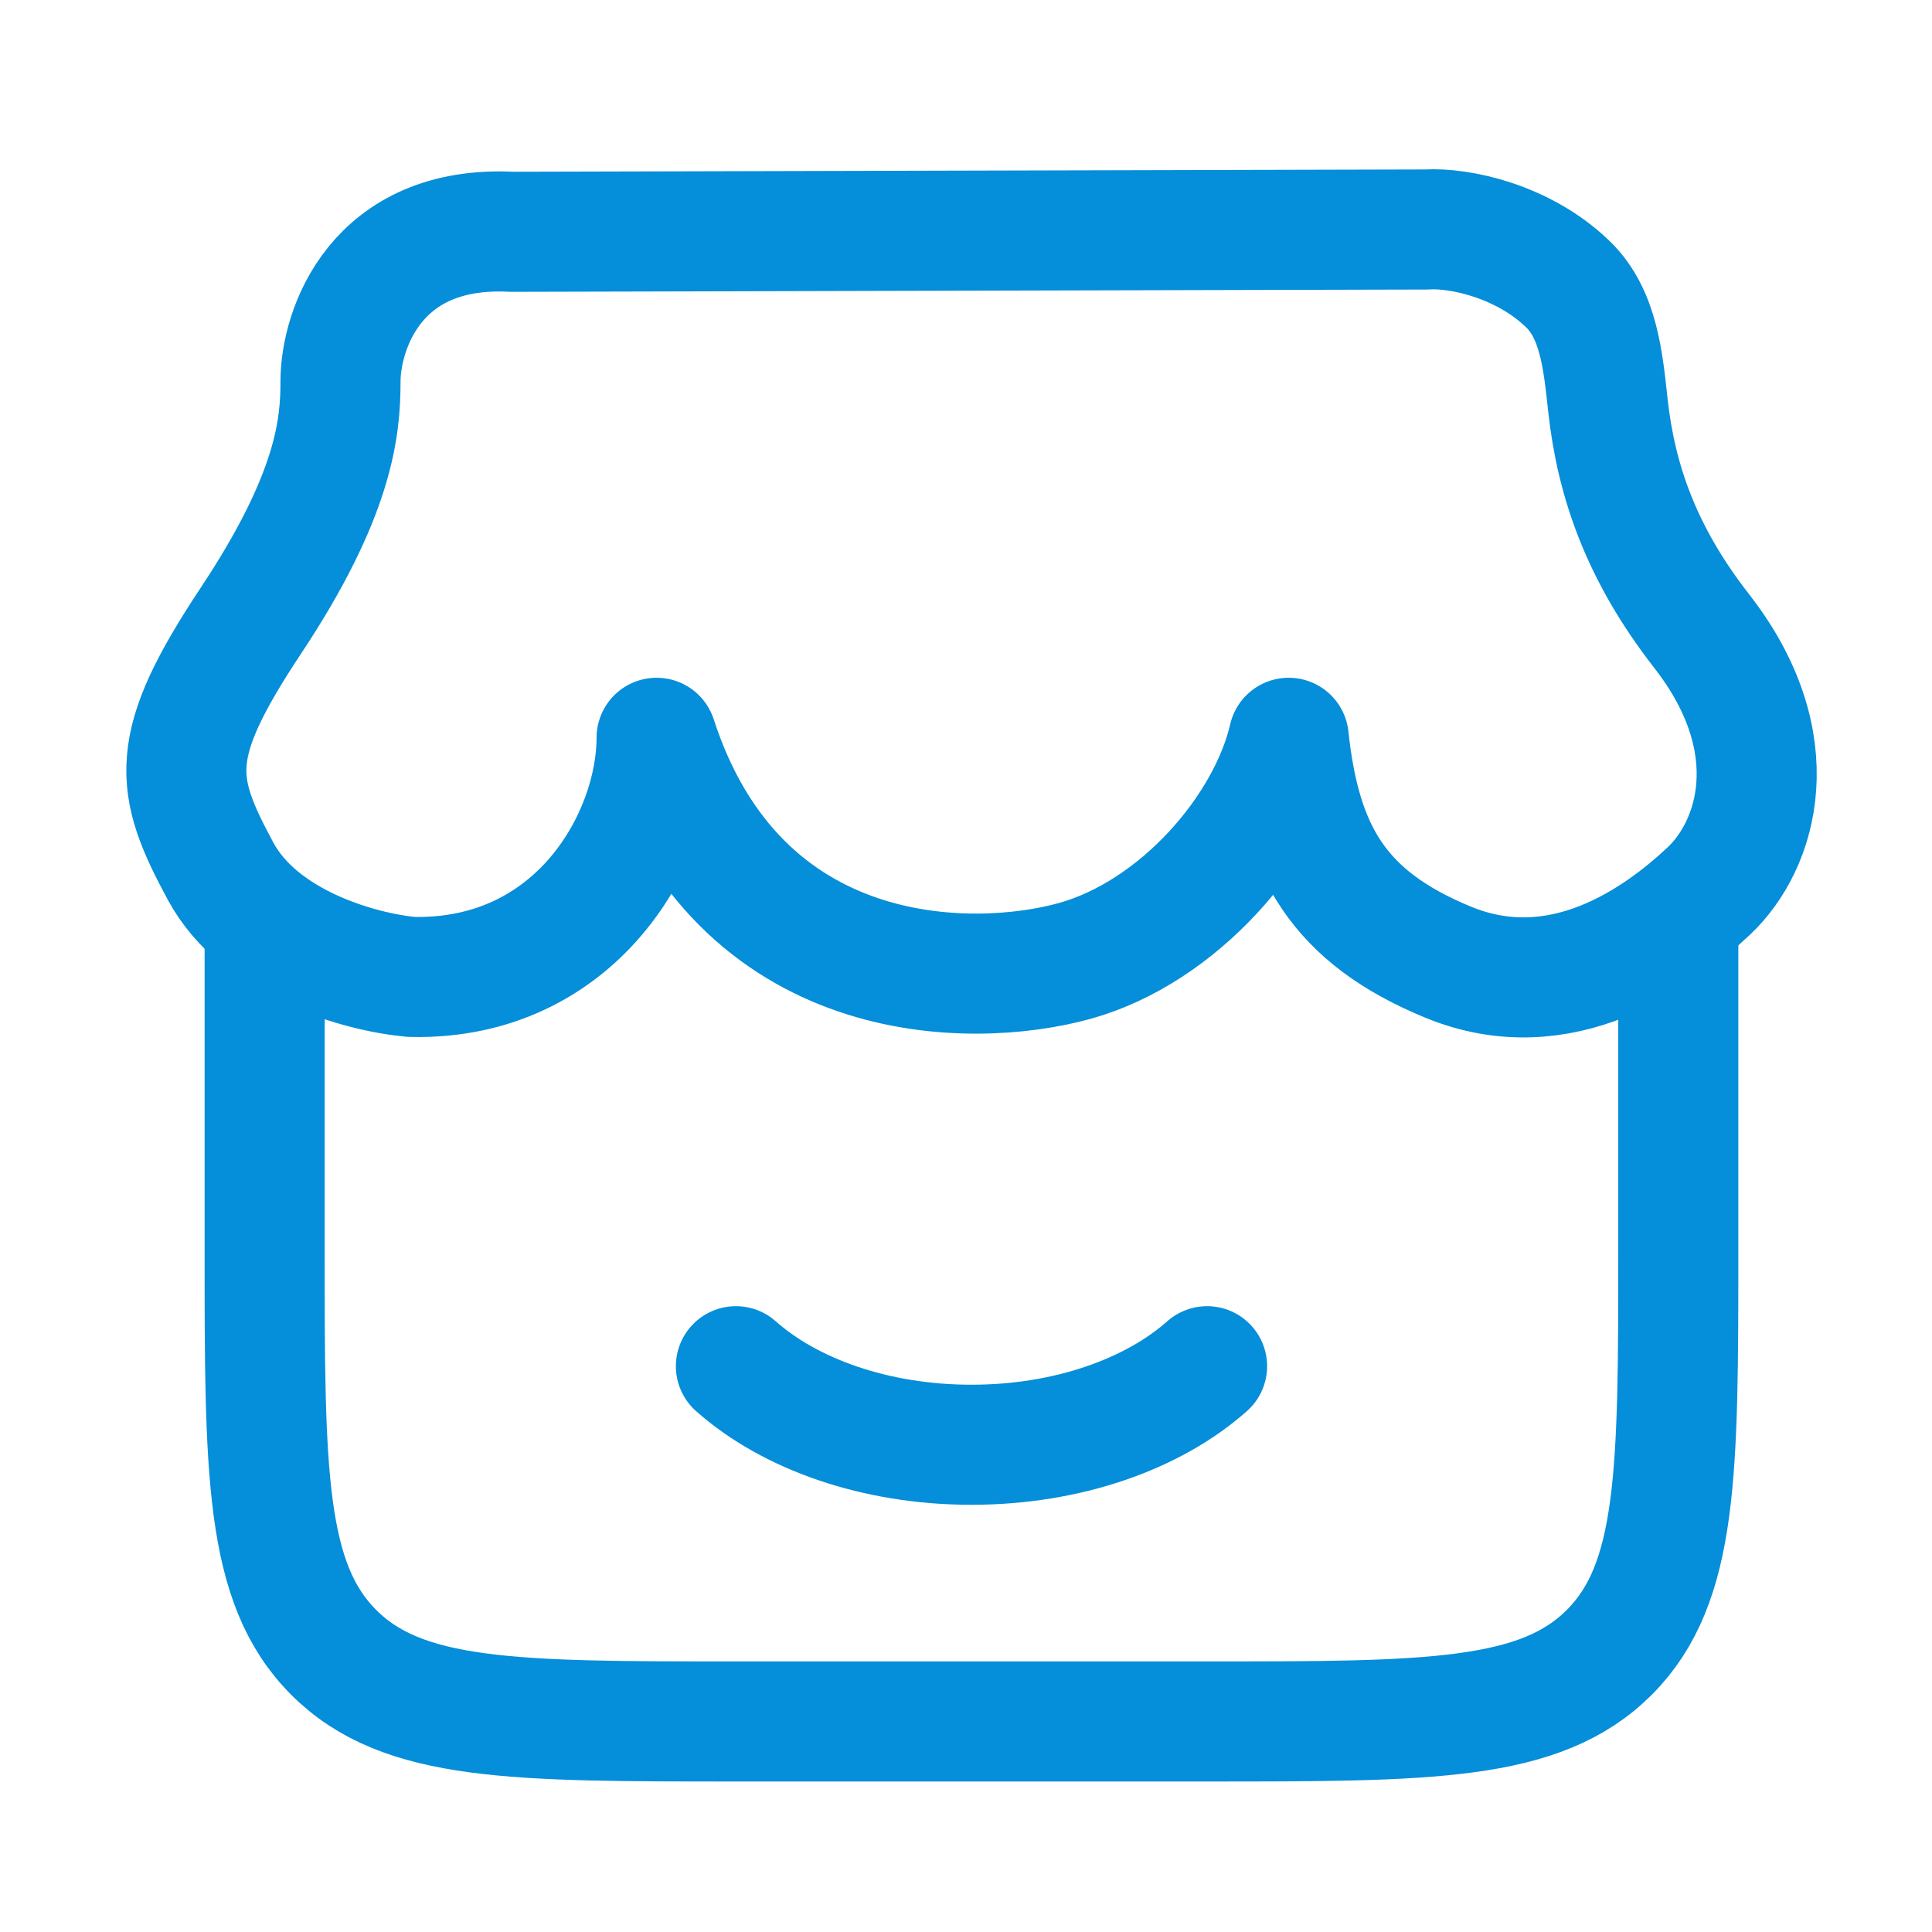 <svg width="41" height="41" viewBox="0 0 41 41" fill="none" xmlns="http://www.w3.org/2000/svg">
    <path
        d="M5.616 19.011V26.52C5.616 31.239 5.616 33.599 7.081 35.065C8.545 36.532 10.902 36.532 15.617 36.532H25.616C30.33 36.532 32.687 36.532 34.152 35.065C35.616 33.599 35.616 31.239 35.616 26.52V19.011"
        stroke="#058ED9" stroke-width="2.548" />
    <path d="M25.616 28.993C24.476 30.005 22.661 30.66 20.616 30.66C18.572 30.66 16.757 30.005 15.617 28.993"
        stroke="#058ED9" stroke-width="2.548" stroke-linecap="round" />
    <path
        d="M30.276 4.87L10.866 4.919C7.969 4.769 7.226 7.003 7.226 8.095C7.226 9.071 7.101 10.495 5.325 13.171C3.55 15.846 3.683 16.641 4.684 18.493C5.515 20.03 7.629 20.631 8.731 20.732C12.231 20.812 13.934 17.785 13.934 15.657C15.671 21.003 20.609 21.003 22.809 20.392C25.014 19.779 26.903 17.587 27.348 15.657C27.608 18.056 28.397 19.455 30.727 20.417C33.141 21.413 35.216 19.89 36.258 18.914C37.299 17.939 37.968 15.772 36.111 13.391C34.831 11.749 34.297 10.202 34.122 8.598C34.02 7.669 33.931 6.671 33.278 6.036C32.324 5.107 30.956 4.826 30.276 4.87Z"
        stroke="#058ED9" stroke-width="2.548" stroke-linecap="round" stroke-linejoin="round" />
</svg>